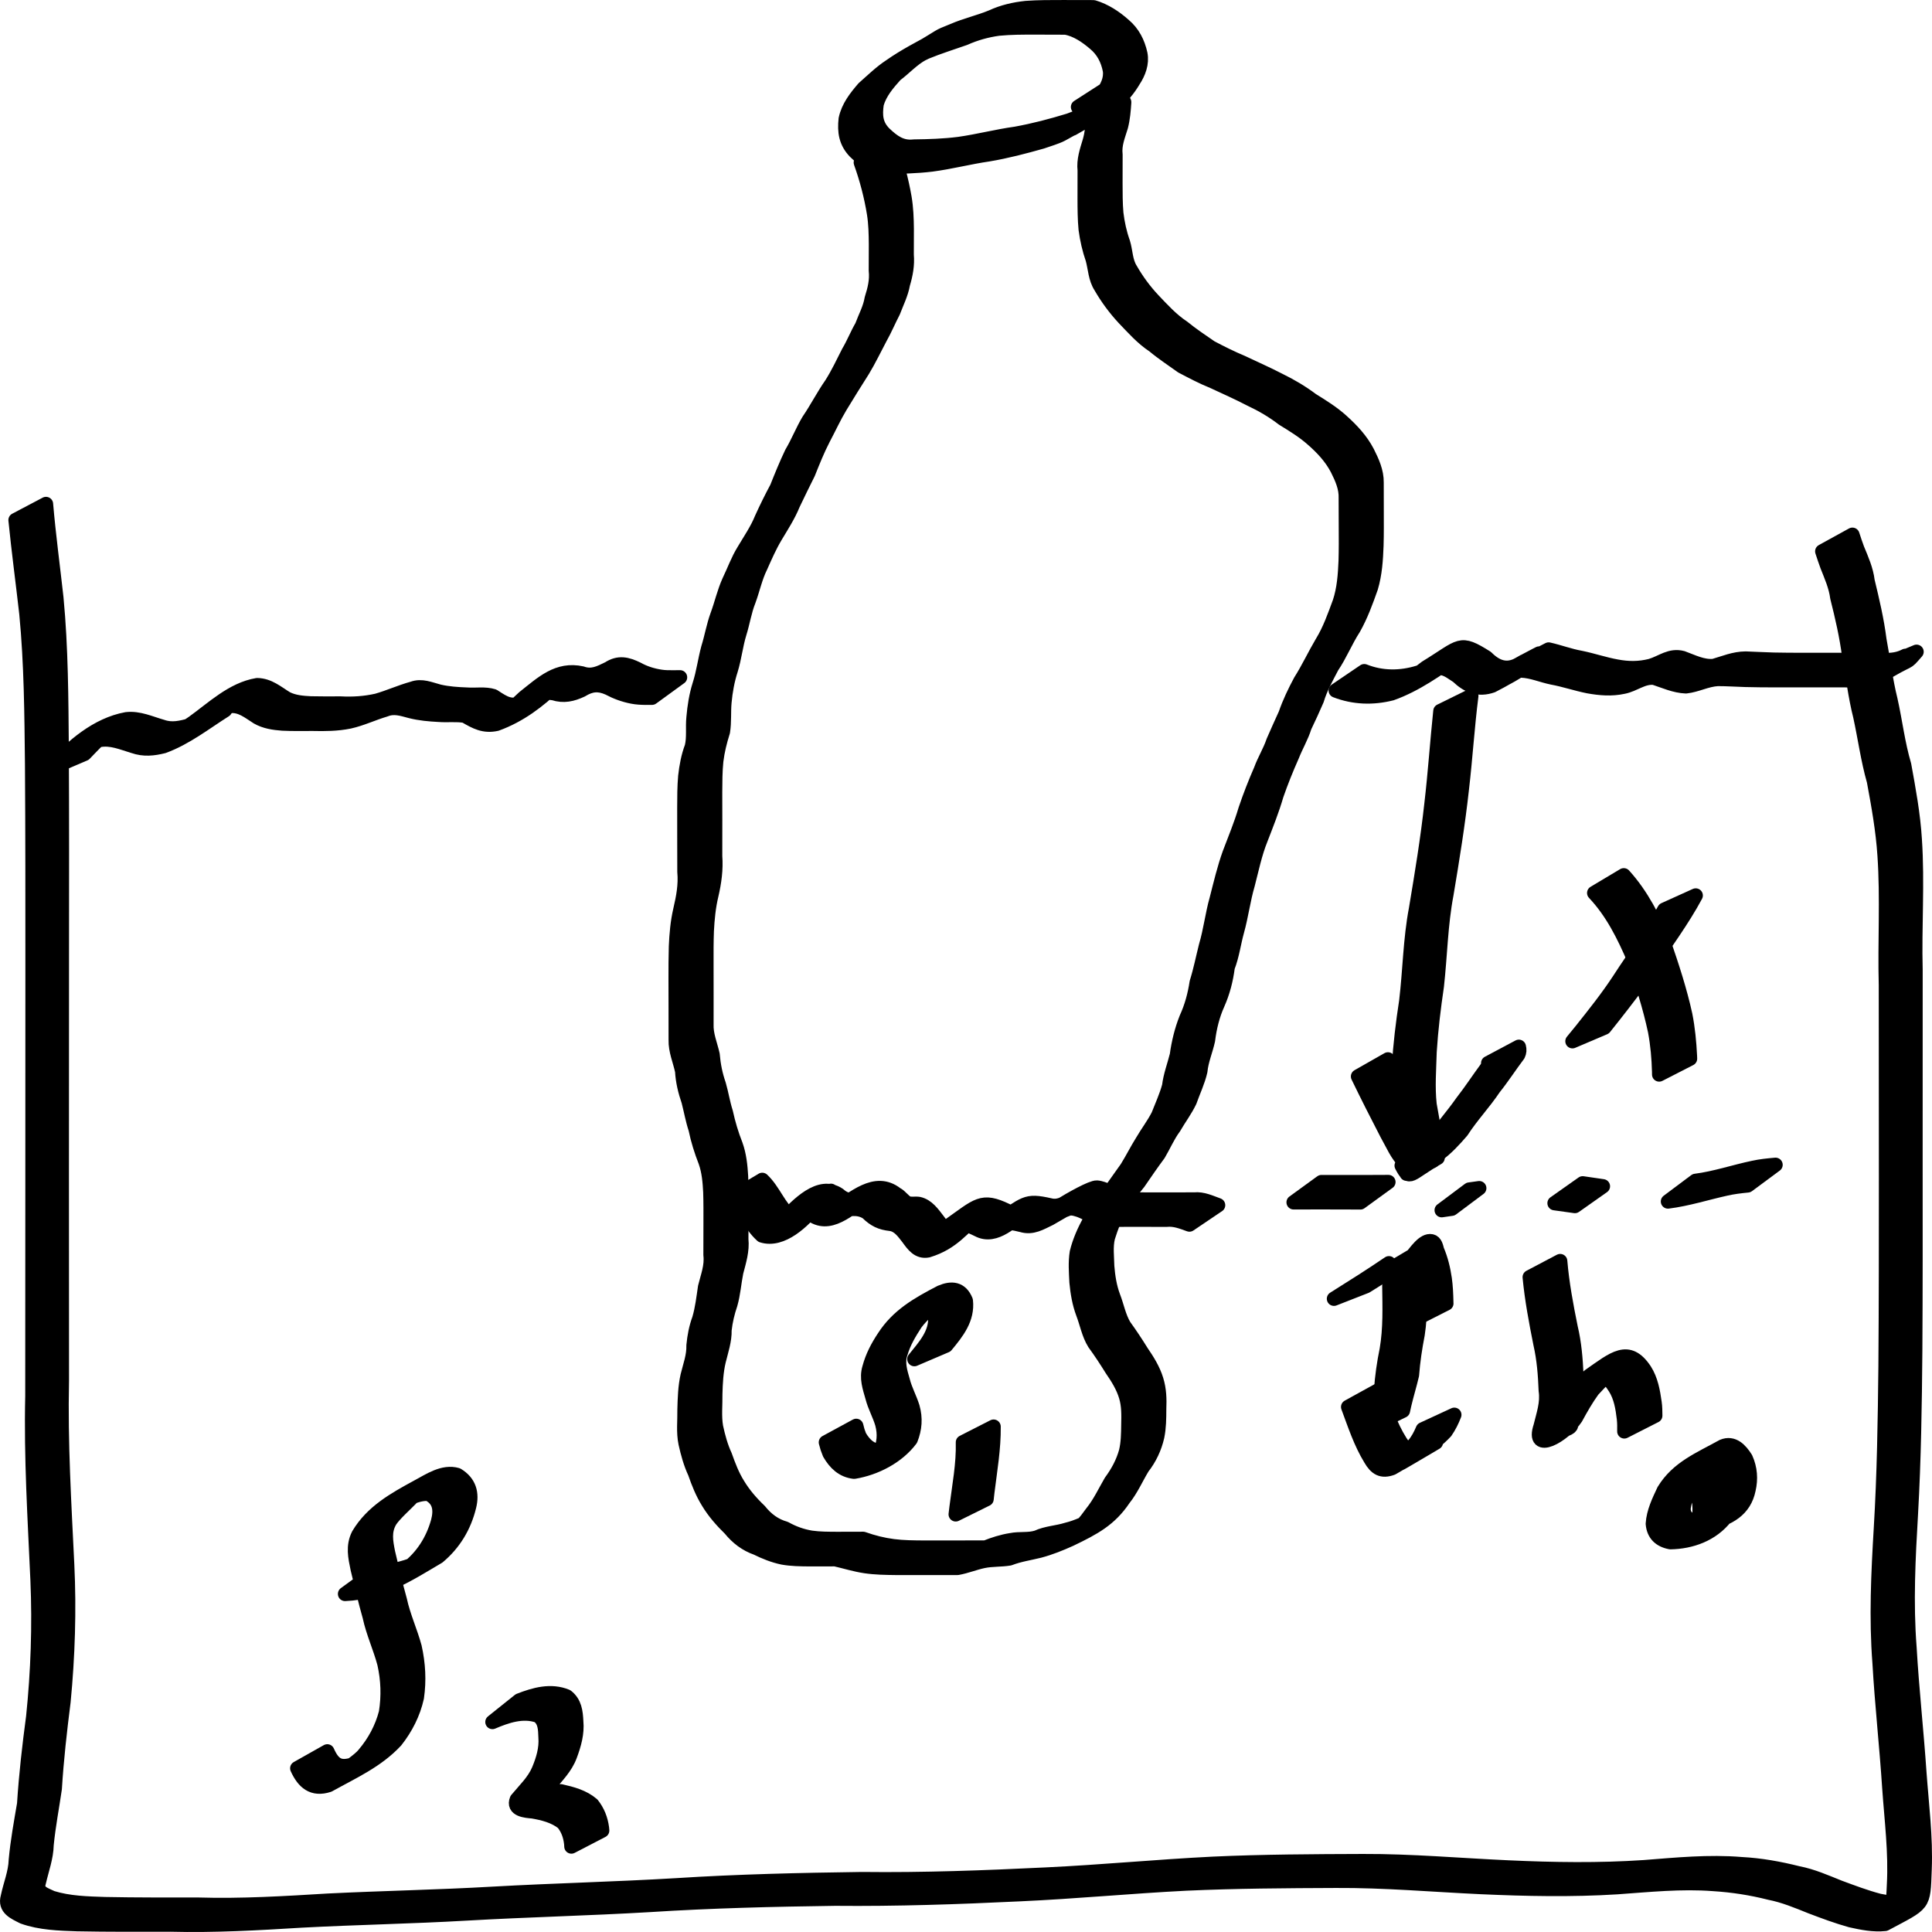 <?xml version="1.0" encoding="UTF-8" standalone="no"?>
<!-- Created with Inkscape (http://www.inkscape.org/) -->
<svg
   xmlns:dc="http://purl.org/dc/elements/1.1/"
   xmlns:cc="http://creativecommons.org/ns#"
   xmlns:rdf="http://www.w3.org/1999/02/22-rdf-syntax-ns#"
   xmlns:svg="http://www.w3.org/2000/svg"
   xmlns="http://www.w3.org/2000/svg"
   xmlns:sodipodi="http://sodipodi.sourceforge.net/DTD/sodipodi-0.dtd"
   xmlns:inkscape="http://www.inkscape.org/namespaces/inkscape"
   width="634.315"
   height="634.311"
   id="svg2"
   sodipodi:version="0.32"
   inkscape:version="0.46+devel"
   sodipodi:docname="c35d1.svg"
   inkscape:output_extension="org.inkscape.output.svg.inkscape"
   version="1.0">
  <defs
     id="defs4">
    <inkscape:perspective
       sodipodi:type="inkscape:persp3d"
       inkscape:vp_x="0 : 526.18109 : 1"
       inkscape:vp_y="0 : 1000 : 0"
       inkscape:vp_z="744.09448 : 526.18109 : 1"
       inkscape:persp3d-origin="372.04724 : 350.78739 : 1"
       id="perspective10" />
  </defs>
  <sodipodi:namedview
     id="base"
     pagecolor="#ffffff"
     bordercolor="#666666"
     borderopacity="1.0"
     inkscape:pageopacity="0.0"
     inkscape:pageshadow="2"
     inkscape:zoom="0.35"
     inkscape:cx="319.04102"
     inkscape:cy="168.59758"
     inkscape:document-units="px"
     inkscape:current-layer="layer1"
     showgrid="false"
     inkscape:window-width="1280"
     inkscape:window-height="712"
     inkscape:window-x="-5"
     inkscape:window-y="-3" />
  <g
     inkscape:label="Layer 1"
     inkscape:groupmode="layer"
     id="layer1"
     transform="translate(-55.959,-66.649)">
    <path
       style="fill:#000000;fill-opacity:1;fill-rule:nonzero;stroke:#000000;stroke-width:4.7;stroke-linecap:round;stroke-linejoin:round;stroke-miterlimit:4;stroke-opacity:1;stroke-dasharray:none;stroke-dashoffset:0"
       id="path2694"
       d="m 71.054,232.118 c 0.887,10.313 2.271,20.563 3.411,30.849 1.572,16.504 1.603,33.102 1.744,49.665 0.122,22.419 0.076,44.839 0.059,67.259 -0.014,24.104 -0.027,48.209 -0.025,72.313 0.006,22.613 0.011,45.227 0.027,67.84 -0.448,20.162 0.774,40.288 1.745,60.415 0.71,14.946 0.224,29.988 -1.212,44.88 -1.206,9.486 -2.281,18.983 -2.869,28.529 -0.892,6.157 -2.074,12.252 -2.683,18.449 -0.086,4.205 -1.597,8.163 -2.521,12.219 -1.024,3.326 1.726,3.98 4.285,5.212 5.633,1.74 11.584,1.874 17.428,2.068 10.163,0.207 20.33,0.161 30.495,0.166 14.323,0.433 28.592,-0.452 42.878,-1.315 18.029,-0.887 36.063,-1.218 54.085,-2.257 20.032,-1.129 40.081,-1.579 60.109,-2.778 20.283,-1.296 40.603,-1.755 60.922,-2.031 20.167,0.241 40.289,-0.513 60.426,-1.497 18.296,-0.858 36.527,-2.631 54.824,-3.537 16.418,-0.754 32.855,-0.821 49.287,-0.877 15.93,-0.061 31.821,1.372 47.73,2.084 14.848,0.683 29.674,0.911 44.504,-0.083 10.657,-0.829 21.262,-1.893 31.936,-1.003 6.359,0.326 12.507,1.443 18.66,2.989 4.703,0.901 9.108,2.865 13.53,4.635 4.325,1.6 8.619,3.228 13.085,4.405 3.56,0.558 7.467,1.756 11.02,0.737 -2.885,1.57 -5.683,3.312 -8.655,4.71 -0.277,0.13 0.815,-0.11 1.604,-2.675 0.786,-2.556 0.771,-5.349 0.911,-7.986 0.589,-10.66 -0.793,-21.275 -1.532,-31.893 -0.888,-13.677 -2.414,-27.293 -3.199,-40.981 -1.148,-14.736 -0.439,-29.451 0.437,-44.172 1.066,-17.721 1.33,-35.475 1.523,-53.223 0.16,-20.692 0.151,-41.385 0.159,-62.078 0.004,-21.035 -0.018,-42.07 -0.041,-63.106 -0.379,-14.191 0.542,-28.442 -0.438,-42.611 -0.542,-8.211 -1.988,-16.277 -3.488,-24.351 -1.991,-6.996 -2.944,-14.214 -4.491,-21.3 -1.654,-6.518 -2.411,-13.196 -3.636,-19.799 -0.841,-6.497 -2.304,-12.863 -3.911,-19.206 -0.476,-3.659 -1.965,-6.981 -3.307,-10.378 -1.123,-3.194 -0.582,-1.615 -1.624,-4.736 0,0 9.901,-5.45 9.901,-5.45 l 0,0 c 1.016,3.089 0.484,1.533 1.599,4.667 1.414,3.427 2.931,6.804 3.377,10.523 1.537,6.386 3.06,12.769 3.88,19.296 1.245,6.588 2.017,13.245 3.638,19.757 1.585,7.091 2.415,14.352 4.489,21.346 1.483,8.126 2.983,16.229 3.488,24.495 0.959,14.229 -0.123,28.542 0.251,42.792 -0.015,21.044 -0.026,42.088 -0.011,63.132 0.012,20.685 0.039,41.371 -0.093,62.056 -0.159,17.748 -0.408,35.501 -1.409,53.226 -0.86,14.68 -1.625,29.349 -0.472,44.046 0.784,13.678 2.304,27.283 3.234,40.946 0.763,10.634 2.164,21.259 1.726,31.938 -0.441,12.238 0.016,10.885 -12.96,17.861 -3.786,0.421 -7.602,-0.359 -11.29,-1.18 -4.473,-1.247 -8.816,-2.869 -13.152,-4.52 -4.382,-1.769 -8.784,-3.597 -13.442,-4.511 -6.082,-1.545 -12.207,-2.488 -18.481,-2.884 -10.601,-0.816 -21.147,0.306 -31.729,1.052 -14.841,0.924 -29.68,0.619 -44.532,-0.047 -15.89,-0.731 -31.764,-2.151 -47.678,-2.055 -16.415,0.066 -32.836,0.155 -49.237,0.904 -18.279,0.924 -36.495,2.686 -54.778,3.501 -20.142,0.974 -40.272,1.655 -60.443,1.463 -20.306,0.278 -40.612,0.764 -60.883,2.065 -20.035,1.183 -40.093,1.636 -60.13,2.792 -18.047,1.045 -36.109,1.356 -54.16,2.316 -14.327,0.881 -28.64,1.698 -43.004,1.324 -10.202,0.019 -20.406,0.068 -30.606,-0.134 -5.977,-0.21 -12.098,-0.367 -17.789,-2.403 -2.82,-1.439 -6.107,-2.739 -5.027,-6.515 0.834,-4.057 2.511,-7.946 2.635,-12.126 0.575,-6.2 1.694,-12.302 2.738,-18.435 0.609,-9.58 1.706,-19.114 2.976,-28.628 1.533,-14.856 2.054,-29.883 1.416,-44.803 -0.903,-20.157 -2.166,-40.307 -1.697,-60.496 0.016,-22.624 0.021,-45.247 0.033,-67.871 0.009,-24.104 0.009,-48.207 0.019,-72.311 -3e-6,-22.402 0.018,-44.804 -0.141,-67.205 -0.182,-16.499 -0.283,-33.033 -1.875,-49.471 -1.159,-10.249 -2.536,-20.466 -3.565,-30.729 0,0 9.996,-5.273 9.996,-5.273 z" />
    <path
       style="fill:#000000;fill-opacity:1;fill-rule:nonzero;stroke:#000000;stroke-width:4.7;stroke-linecap:round;stroke-linejoin:round;stroke-miterlimit:4;stroke-opacity:1;stroke-dasharray:none;stroke-dashoffset:0"
       id="path2696"
       d="m 348.496,114.541 c 1.87,5.541 3.43,11.185 4.425,16.95 0.58,3.39 0.706,6.83 0.741,10.261 0.013,2.85 -0.005,5.7 -0.021,8.55 0.288,3.328 -0.291,6.426 -1.236,9.595 -0.57,3.19 -2.036,6.059 -3.173,9.06 -1.496,2.867 -2.736,5.859 -4.326,8.676 -1.883,3.53 -3.597,7.15 -5.667,10.575 -2.524,3.945 -4.975,7.924 -7.415,11.92 -2.057,3.428 -3.716,7.075 -5.591,10.602 -1.884,3.637 -3.405,7.468 -4.929,11.272 -1.707,3.364 -3.326,6.766 -4.966,10.164 -1.523,3.759 -3.739,7.145 -5.808,10.611 -1.902,3.183 -3.357,6.543 -4.865,9.919 -1.766,3.564 -2.54,7.454 -3.912,11.162 -1.382,3.452 -1.901,7.123 -3.012,10.662 -1.223,3.98 -1.626,8.1 -2.85,12.074 -1.115,3.449 -1.753,7.003 -2.082,10.604 -0.303,3.229 0.014,6.478 -0.505,9.679 -0.999,3.159 -1.789,6.33 -2.191,9.619 -0.344,3.39 -0.348,6.8 -0.368,10.203 -0.003,3.09 0.016,6.179 0.017,9.269 -0.006,3.921 -0.004,7.841 -0.01,11.762 0.333,4.366 -0.254,8.55 -1.234,12.786 -0.932,3.863 -1.303,7.809 -1.509,11.766 -0.132,3.527 -0.13,7.057 -0.117,10.585 0.007,3.207 0.012,6.414 0.011,9.621 0.005,3.478 0.005,6.956 -0.002,10.434 -0.145,3.444 1.276,6.668 2.021,9.981 0.287,3.404 0.926,6.596 2.045,9.818 0.882,3.035 1.331,6.111 2.299,9.12 0.808,3.688 1.852,7.219 3.241,10.726 1.178,3.288 1.54,6.776 1.744,10.239 0.131,3.471 0.119,6.946 0.105,10.418 3e-5,3.424 -0.02,6.849 -0.017,10.273 0.392,3.753 -0.733,7.249 -1.663,10.821 -0.704,3.514 -0.925,7.03 -1.907,10.483 -0.946,2.782 -1.624,5.61 -1.942,8.53 0.08,3.484 -1.075,6.749 -1.89,10.089 -0.858,3.574 -1.031,7.241 -1.135,10.899 0.058,3.608 -0.374,7.263 0.238,10.831 0.714,3.258 1.562,6.429 2.96,9.451 1.154,3.249 2.391,6.519 4.226,9.449 1.92,3.189 4.417,6.07 7.113,8.635 2.227,2.79 4.948,4.853 8.388,5.807 2.679,1.505 5.527,2.526 8.552,3.02 2.819,0.399 5.675,0.386 8.516,0.4 2.856,-10e-4 5.712,-0.019 8.568,-0.022 3.207,1.14 6.476,1.968 9.85,2.403 3.364,0.429 6.757,0.445 10.142,0.467 3.835,0.011 7.67,0.005 11.505,-0.007 2.887,-0.012 5.775,-0.017 8.662,-0.014 2.716,-1.08 5.472,-1.97 8.362,-2.421 2.835,-0.579 5.789,-0.014 8.541,-0.897 3.102,-1.448 6.573,-1.529 9.792,-2.542 3.535,-0.841 6.69,-2.523 10.019,-3.883 -16.652,8.584 -8.166,5.266 -5.347,2.672 1.369,-1.259 2.5,-2.907 3.601,-4.393 2.53,-3.125 4.202,-6.768 6.213,-10.216 2.225,-3.013 3.968,-6.254 4.964,-9.864 0.683,-2.868 0.714,-5.827 0.75,-8.758 0.071,-3.177 0.157,-6.254 -0.762,-9.316 -0.95,-3.207 -2.77,-6.14 -4.669,-8.878 -1.802,-2.914 -3.699,-5.799 -5.723,-8.575 -1.876,-3.032 -2.459,-6.572 -3.731,-9.864 -1.227,-3.285 -1.801,-6.722 -2.131,-10.196 -0.155,-3.252 -0.42,-6.53 0.103,-9.753 0.882,-3.61 2.392,-7.04 4.198,-10.277 1.515,-2.994 3.629,-5.585 5.667,-8.229 2.214,-3.071 4.339,-6.208 6.567,-9.27 1.777,-2.861 3.281,-5.884 5.069,-8.739 1.684,-2.875 3.714,-5.528 5.23,-8.498 1.242,-3.205 2.692,-6.303 3.583,-9.632 0.423,-3.481 1.687,-6.747 2.533,-10.129 0.572,-4.161 1.562,-8.236 3.119,-12.139 1.716,-3.74 2.785,-7.702 3.39,-11.76 1.245,-3.943 2.036,-7.989 3.044,-11.992 1.505,-5.048 2.068,-10.271 3.505,-15.332 1.29,-5.031 2.474,-10.111 4.234,-15.003 1.802,-4.775 3.767,-9.477 5.213,-14.377 1.493,-4.437 3.187,-8.764 5.062,-13.052 1.174,-3.229 3.007,-6.129 4.103,-9.392 1.325,-2.993 2.628,-5.991 4.006,-8.961 1.309,-3.783 3.019,-7.339 4.909,-10.86 2.597,-4.102 4.637,-8.519 7.108,-12.689 2.512,-4.091 4.108,-8.682 5.765,-13.172 1.448,-4.354 1.759,-8.953 1.959,-13.504 0.113,-3.83 0.094,-7.661 0.068,-11.492 -0.018,-3.051 -0.021,-6.101 -0.033,-9.152 0.138,-3.409 -1.265,-6.533 -2.752,-9.508 -2.008,-3.876 -4.956,-7.023 -8.216,-9.869 -2.958,-2.623 -6.297,-4.643 -9.646,-6.707 -3.321,-2.56 -6.924,-4.651 -10.716,-6.425 -3.991,-2.075 -8.095,-3.902 -12.18,-5.801 -3.537,-1.416 -6.913,-3.212 -10.293,-4.98 -3.115,-2.246 -6.32,-4.327 -9.27,-6.794 -3.734,-2.447 -6.719,-5.852 -9.794,-9.051 -2.893,-3.114 -5.486,-6.629 -7.608,-10.319 -1.764,-2.734 -1.785,-6.001 -2.619,-9.025 -1.107,-3.195 -1.853,-6.467 -2.3,-9.814 -0.317,-3.326 -0.329,-6.673 -0.338,-10.011 -0.013,-3.12 0.013,-6.24 0.014,-9.36 -0.379,-3.351 0.707,-6.401 1.651,-9.549 0.724,-2.509 0.982,-5.108 1.142,-7.704 0.392,-0.876 -2.269,1.042 -2.165,0.984 2.823,-1.577 11.261,-6.361 8.424,-4.809 -3.776,2.066 -7.495,4.234 -11.242,6.351 -0.589,0.341 -2.357,1.362 -1.766,1.024 19.436,-11.137 -0.318,0.178 -3.538,1.875 -1.942,1.023 -4.463,1.688 -6.532,2.438 -5.806,1.639 -11.615,3.172 -17.574,4.172 -6.263,0.903 -12.373,2.516 -18.658,3.335 -4.952,0.598 -9.937,0.701 -14.918,0.763 -4.405,0.467 -7.271,-2.174 -10.225,-4.963 -3.022,-3.133 -3.514,-6.6 -3.057,-10.733 0.845,-3.968 3.304,-7.095 5.884,-10.097 2.861,-2.517 5.597,-5.221 8.795,-7.307 4.745,-3.327 9.853,-5.951 14.978,-8.71 2.676,-1.441 -10.555,6.032 -7.93,4.501 11.419,-6.66 7.544,-4.983 13.547,-7.418 4.104,-1.78 8.547,-2.768 12.669,-4.474 3.595,-1.673 7.381,-2.531 11.301,-2.949 4.043,-0.29 8.098,-0.268 12.149,-0.273 3.32,0.004 6.64,0.019 9.96,0.021 3.735,1.101 7.127,3.343 10.015,5.919 2.916,2.463 4.553,5.717 5.363,9.379 0.617,3.126 -0.555,6.204 -2.254,8.79 -3.133,5.306 -8.611,10.946 -15.362,10.28 -2.015,-0.97 -1.069,-0.424 -2.846,-1.619 0,0 9.545,-6.144 9.545,-6.144 l 0,0 c 1.565,0.922 0.742,0.572 2.465,1.059 4.49,-0.874 2.123,-0.562 -7.35,4.899 -0.319,0.184 0.592,-0.439 0.871,-0.679 1.068,-0.922 1.571,-2.063 2.259,-3.28 1.751,-2.232 3.131,-5.044 2.672,-7.946 -0.685,-3.462 -2.204,-6.468 -4.971,-8.761 -2.741,-2.347 -5.984,-4.603 -9.594,-5.225 -3.313,-0.014 -6.625,-0.027 -9.938,-0.033 -4.025,0.001 -8.062,-0.008 -12.071,0.386 -3.859,0.534 -7.553,1.557 -11.118,3.155 -4.225,1.482 -8.492,2.808 -12.64,4.515 -0.653,0.302 -2.569,1.286 -1.959,0.905 2.57,-1.603 10.489,-6.065 7.849,-4.579 -37.674,21.204 9.018,-5.336 -7.045,4.208 -3.365,1.833 -5.879,4.691 -8.923,6.977 -2.542,2.839 -5.061,5.747 -6.16,9.481 -0.541,3.818 -0.368,6.907 2.542,9.804 2.839,2.689 5.552,4.742 9.724,4.249 4.944,-0.061 9.891,-0.221 14.801,-0.849 6.255,-0.887 12.362,-2.487 18.617,-3.356 5.92,-1.068 11.736,-2.598 17.483,-4.363 3.462,-1.318 1.206,-0.443 4.535,-1.772 0.648,-0.259 2.529,-1.155 1.946,-0.772 -17.491,11.476 -1.563,-0.285 5.311,-2.917 -2.733,1.606 -10.98,6.342 -8.2,4.819 3.724,-2.039 7.32,-4.307 11.031,-6.369 0.615,-0.342 1.572,-0.724 2.323,-0.457 0.743,0.264 0.847,0.835 1.148,1.464 -0.172,2.671 -0.392,5.348 -1.055,7.951 -0.922,3.064 -2.194,5.982 -1.803,9.256 -0.009,3.118 -0.003,6.237 -0.017,9.355 0.01,3.296 -0.005,6.598 0.281,9.884 0.394,3.297 1.09,6.524 2.212,9.657 0.9,2.917 0.777,6.125 2.472,8.802 2.07,3.616 4.602,7.061 7.457,10.089 3.037,3.186 6.034,6.497 9.732,8.934 2.921,2.38 6.041,4.466 9.144,6.598 3.356,1.777 6.762,3.475 10.264,4.938 4.066,1.935 8.185,3.735 12.178,5.81 3.798,1.845 7.41,3.987 10.79,6.524 3.389,2.103 6.762,4.19 9.736,6.879 3.325,2.988 6.373,6.228 8.456,10.229 1.562,3.104 3.079,6.407 3.022,9.96 -0.003,3.052 0.008,6.104 0.018,9.156 0.004,3.85 0.043,7.701 -0.072,11.55 -0.167,4.646 -0.471,9.338 -1.811,13.817 -1.605,4.56 -3.293,9.183 -5.674,13.39 -2.624,4.054 -4.415,8.599 -7.131,12.613 -1.825,3.528 -3.783,6.951 -4.92,10.788 -1.296,2.972 -2.622,5.92 -4.039,8.838 -1.037,3.345 -2.812,6.276 -4.08,9.509 -1.889,4.26 -3.618,8.522 -5.143,12.928 -1.431,4.934 -3.33,9.676 -5.181,14.461 -1.936,4.795 -2.97,9.922 -4.269,14.917 -1.487,5.051 -2.095,10.234 -3.513,15.307 -1.093,3.934 -1.58,8.022 -3.076,11.855 -0.532,4.145 -1.571,8.207 -3.275,12.036 -1.706,3.784 -2.689,7.851 -3.194,11.963 -0.76,3.416 -2.169,6.632 -2.515,10.134 -0.787,3.434 -2.314,6.544 -3.472,9.849 -1.455,3.06 -3.487,5.712 -5.172,8.647 -2.008,2.698 -3.343,5.883 -5.059,8.779 -2.267,3.042 -4.41,6.183 -6.547,9.299 -2.074,2.599 -4.204,5.148 -5.732,8.108 -1.983,3.018 -3.286,6.48 -4.358,9.917 -0.744,3.087 -0.293,6.305 -0.236,9.458 0.273,3.378 0.781,6.726 1.968,9.92 1.249,3.203 1.826,6.631 3.589,9.609 2.015,2.793 3.929,5.675 5.737,8.598 1.948,2.842 3.838,5.87 4.843,9.179 0.985,3.172 1.067,6.308 0.93,9.619 -0.011,3.009 -0.028,6.047 -0.64,9.005 -0.852,3.716 -2.472,7.15 -4.83,10.163 -2.08,3.436 -3.659,7.146 -6.187,10.301 -4.502,6.708 -9.718,9.517 -17.536,13.264 -3.292,1.485 -6.599,2.824 -10.101,3.757 -3.287,0.815 -6.658,1.29 -9.836,2.523 -2.839,0.48 -5.747,0.261 -8.581,0.846 -2.882,0.6 -5.594,1.747 -8.486,2.259 -2.881,0.005 -5.762,0.004 -8.644,0.003 -3.838,8.5e-4 -7.676,0.021 -11.514,-10e-4 -3.415,-0.042 -6.837,-0.082 -10.222,-0.591 -3.328,-0.507 -6.508,-1.502 -9.774,-2.258 -2.858,0.011 -5.716,0.025 -8.574,0.013 -2.883,-0.026 -5.784,-0.057 -8.631,-0.564 -3.031,-0.63 -5.854,-1.765 -8.628,-3.134 -3.491,-1.218 -6.317,-3.386 -8.656,-6.26 -2.726,-2.67 -5.309,-5.586 -7.268,-8.867 -1.845,-2.977 -3.159,-6.262 -4.301,-9.566 -1.452,-3.108 -2.331,-6.346 -3.083,-9.702 -0.755,-3.626 -0.284,-7.364 -0.348,-11.051 0.105,-3.723 0.199,-7.459 1.025,-11.109 0.798,-3.303 2.047,-6.505 1.934,-9.939 0.289,-2.985 0.835,-5.901 1.882,-8.725 1.003,-3.446 1.39,-6.892 1.916,-10.445 0.855,-3.513 2.231,-6.878 1.784,-10.571 0.009,-3.426 0.001,-6.852 0.023,-10.277 2.6e-4,-3.452 0.033,-6.906 -0.084,-10.357 -0.17,-3.35 -0.454,-6.732 -1.571,-9.921 -1.379,-3.537 -2.501,-7.064 -3.268,-10.788 -0.992,-3.005 -1.511,-6.035 -2.3,-9.096 -1.126,-3.268 -1.908,-6.468 -2.106,-9.936 -0.73,-3.397 -2.219,-6.693 -2.12,-10.205 -0.007,-3.476 -0.008,-6.952 -0.008,-10.428 -0.007,-3.205 -0.012,-6.41 -0.021,-9.616 0.005,-3.548 -0.003,-7.097 0.109,-10.644 0.176,-4.018 0.52,-8.026 1.429,-11.955 0.974,-4.174 1.756,-8.234 1.353,-12.557 -0.007,-3.915 -0.006,-7.829 -0.022,-11.744 -0.01,-3.094 -0.013,-6.187 -0.008,-9.281 0.007,-3.44 0.008,-6.885 0.305,-10.315 0.375,-3.315 0.967,-6.566 2.156,-9.701 0.746,-3.128 0.222,-6.373 0.548,-9.565 0.318,-3.674 0.884,-7.307 1.999,-10.834 1.269,-3.974 1.76,-8.044 2.85,-12.074 1.114,-3.561 1.708,-7.208 2.985,-10.714 1.391,-3.735 2.219,-7.599 3.871,-11.243 1.624,-3.344 2.851,-6.856 4.817,-10.023 2.052,-3.458 4.343,-6.763 5.856,-10.509 1.554,-3.422 3.216,-6.791 4.995,-10.104 1.525,-3.844 3.09,-7.685 4.869,-11.411 2.051,-3.439 3.504,-7.218 5.558,-10.662 2.63,-3.849 4.774,-8.081 7.449,-11.913 2.144,-3.36 3.833,-6.979 5.637,-10.526 1.651,-2.754 2.78,-5.726 4.401,-8.498 1.1,-3.009 2.688,-5.809 3.208,-9.004 0.979,-3.087 1.726,-6.015 1.376,-9.291 0.004,-2.846 0.03,-5.692 0.03,-8.539 -0.027,-3.383 -0.093,-6.775 -0.62,-10.125 -0.924,-5.719 -2.397,-11.334 -4.351,-16.789 0,0 9.912,-5.459 9.912,-5.459 z" />
    <path
       style="fill:#000000;fill-opacity:1;fill-rule:nonzero;stroke:#000000;stroke-width:4.7;stroke-linecap:round;stroke-linejoin:round;stroke-miterlimit:4;stroke-opacity:1;stroke-dasharray:none;stroke-dashoffset:0"
       id="path2698"
       d="m 73.308,318.59 c 6.441,-6.995 14.537,-14.041 24.173,-15.8 4.06,-0.479 7.871,1.359 11.708,2.445 3.329,1.166 6.198,0.346 9.456,-0.484 3.368,-1.831 10.326,-5.477 -4.768,2.839 -0.587,0.324 1.143,-0.701 1.699,-1.077 0.607,-0.41 1.192,-0.853 1.788,-1.28 0.643,-0.432 1.286,-0.863 1.929,-1.295 6.524,-4.674 12.981,-10.986 21.108,-12.339 3.845,0.057 6.539,2.513 9.637,4.397 2.477,1.238 5.195,1.454 7.912,1.592 3.258,0.079 6.518,0.055 9.777,0.04 4.085,0.212 7.976,-0.034 11.951,-0.926 3.984,-1.127 7.741,-2.867 11.75,-3.969 3.003,-1.115 5.779,0.222 8.71,0.974 2.995,0.69 6.059,0.886 9.12,0.998 2.908,0.225 5.902,-0.369 8.706,0.503 3.836,2.514 5.546,3.659 10.03,2.185 6.259,-3.555 -5.944,3.377 -6.294,3.56 -0.627,0.328 1.16,-0.814 1.721,-1.245 1.615,-1.24 3.088,-2.644 4.566,-4.041 6.076,-4.806 11.081,-9.673 19.021,-7.93 3.309,1.177 5.819,-0.141 8.765,-1.586 3.336,-2.171 6.089,-1.468 9.411,0.137 2.398,1.338 5.011,2.154 7.714,2.556 1.426,0.226 2.866,0.212 4.305,0.2 0.676,-0.013 1.353,-0.011 2.029,-0.015 0,0 -9.209,6.7 -9.209,6.7 l 0,0 c -0.68,0.005 -1.36,0.016 -2.04,0.011 -1.473,-0.017 -2.943,-0.086 -4.393,-0.37 -2.754,-0.527 -5.388,-1.495 -7.862,-2.822 -3.228,-1.445 -5.745,-1.224 -8.816,0.667 -3.08,1.44 -5.888,2.097 -9.216,1.021 -2.572,-0.422 -4.712,0.179 -4.492,0.028 14.947,-10.369 8.671,-4.964 5.256,-2.905 -5.666,5.461 -11.871,10.183 -19.451,12.941 -4.127,0.93 -6.865,-0.586 -10.389,-2.641 -2.821,-0.499 -5.722,-0.087 -8.575,-0.318 -3.111,-0.159 -6.22,-0.431 -9.25,-1.197 -2.874,-0.747 -5.435,-1.681 -8.347,-0.495 -3.976,1.168 -7.726,2.992 -11.775,3.895 -4.015,0.824 -8.017,0.842 -12.109,0.75 -3.281,0.008 -6.565,0.07 -9.843,-0.086 -2.857,-0.217 -5.684,-0.615 -8.219,-2.056 -2.889,-1.812 -5.455,-4.077 -9.114,-3.704 -4.636,1.247 -3.688,1.188 5.885,-4.269 3.658,-2.085 -10.581,7.148 -7.443,5.652 -6.576,4.149 -12.8,9.1 -20.186,11.809 -3.356,0.839 -6.464,1.164 -9.814,0.003 -3.71,-1.098 -7.401,-2.788 -11.345,-2.009 -4.973,1.306 -3.024,1.03 5.064,-3.959 0.895,-0.552 -1.814,1.071 -2.666,1.688 -2.091,1.515 -3.137,2.639 -4.946,4.478 -0.748,0.761 -1.481,1.537 -2.221,2.305 0,0 -10.404,4.445 -10.404,4.445 z" />
    <path
       style="fill:#000000;fill-opacity:1;fill-rule:nonzero;stroke:#000000;stroke-width:4.7;stroke-linecap:round;stroke-linejoin:round;stroke-miterlimit:4;stroke-opacity:1;stroke-dasharray:none;stroke-dashoffset:0"
       id="path2700"
       d="m 503.875,287.012 c 5.838,2.306 11.977,2.263 17.898,0.42 0.789,-0.312 1.601,-0.572 2.368,-0.937 0.764,-0.364 1.47,-0.839 2.213,-1.243 9.376,-5.101 -13.461,8.958 -2.209,0.572 11.682,-7.136 10.84,-8.95 19.853,-3.287 3.207,3.212 6.651,4.489 10.768,2.162 6.522,-3.755 -8.885,5.008 -6.645,3.79 37.101,-20.175 -18.957,9.687 16.289,-8.593 3.544,0.794 6.92,2.096 10.51,2.729 3.968,0.805 7.799,2.141 11.808,2.855 3.845,0.731 7.423,0.737 11.181,-0.214 3.777,-1.134 6.376,-3.657 10.462,-2.58 3.351,1.215 6.624,2.963 10.264,2.615 3.575,-1.034 6.622,-2.391 10.439,-2.435 3.057,0.107 6.109,0.285 9.167,0.365 3.192,0.074 6.385,0.077 9.578,0.086 3.677,0.015 7.354,0.003 11.032,0.003 3.694,0.002 7.388,-0.001 11.081,4e-5 4.028,-0.034 7.961,0.608 11.603,-1.345 -8.646,4.632 -10.275,6.498 -6.784,3.032 0,0 10.453,-4.37 10.453,-4.37 l 0,0 c -4.168,4.773 -0.72,1.115 -12.54,8.378 -3.834,1.449 -7.862,0.894 -11.9,0.965 -3.695,0.002 -7.39,-0.001 -11.085,0.003 -3.68,0.002 -7.361,-0.005 -11.041,6.5e-4 -3.196,-0.007 -6.393,-0.028 -9.589,-0.113 -3.046,-0.086 -6.087,-0.304 -9.134,-0.302 -3.704,0.212 -6.786,2.017 -10.435,2.419 -3.68,-0.147 -6.949,-1.675 -10.405,-2.81 -3.773,-0.4 -6.552,2.274 -10.174,2.957 -3.831,0.835 -7.604,0.518 -11.455,-0.171 -3.985,-0.791 -7.822,-2.124 -11.812,-2.853 -3.426,-0.689 -6.723,-2.178 -10.213,-2.306 2.696,-1.673 10.962,-6.363 8.088,-5.019 -3.937,1.841 -7.521,4.359 -11.294,6.518 -0.567,0.324 -2.284,1.268 -1.724,0.931 18.286,-10.998 1.913,-0.725 -4.604,2.509 -4.527,1.573 -8.018,0.159 -11.404,-3.076 -1.476,-0.925 -3.025,-2.202 -4.767,-2.595 -3.812,-0.86 -10.621,5.018 4.963,-4.41 -6.913,4.766 -13.866,9.811 -21.845,12.648 -6.147,1.552 -12.348,1.363 -18.323,-0.944 0,0 9.364,-6.353 9.364,-6.353 z" />
    <path
       style="fill:#000000;fill-opacity:1;fill-rule:nonzero;stroke:#000000;stroke-width:4.7;stroke-linecap:round;stroke-linejoin:round;stroke-miterlimit:4;stroke-opacity:1;stroke-dasharray:none;stroke-dashoffset:0"
       id="path2702"
       d="m 178.393,583.326 c 4.853,-0.612 9.873,-1.557 14.409,-3.477 1.112,-0.471 4.268,-2.256 3.222,-1.653 -2.19,1.262 -4.438,2.422 -6.657,3.633 5.239,-3.992 8.67,-9.361 10.412,-15.639 1.032,-3.923 0.541,-7.203 -3.211,-9.096 -4.327,-0.217 -8.608,2.719 -12.286,4.789 14.816,-9.339 2.578,-0.285 -0.245,4.055 -2.045,3.436 -1.409,6.777 -0.674,10.461 1.205,5.205 2.437,10.441 3.874,15.593 1.136,5.298 3.431,10.205 4.851,15.415 1.229,5.503 1.536,10.983 0.73,16.547 -1.168,5.255 -3.609,10.023 -6.919,14.228 -6.167,6.634 -14.148,10.156 -22.021,14.534 -5.271,1.719 -8.247,-0.928 -10.321,-5.499 0,0 9.861,-5.559 9.861,-5.559 l 0,0 c 2.048,4.642 4.282,5.86 9.282,4.015 -16.273,9.778 -0.036,0.64 2.811,-3.066 3.389,-3.996 5.861,-8.582 7.177,-13.683 0.862,-5.422 0.684,-10.741 -0.526,-16.127 -1.385,-5.217 -3.697,-10.116 -4.827,-15.412 -1.482,-5.163 -2.672,-10.44 -3.949,-15.65 -0.804,-3.898 -1.627,-7.461 0.28,-11.223 4.475,-7.501 11.757,-11.555 19.394,-15.709 3.908,-2.097 8.416,-5.223 13,-3.896 3.924,2.374 5.027,5.965 3.901,10.416 -1.602,6.5 -4.935,12.077 -10.118,16.424 -9.912,5.865 -18.831,11.74 -30.596,12.221 0,0 9.145,-6.644 9.145,-6.644 z" />
    <path
       style="fill:#000000;fill-opacity:1;fill-rule:nonzero;stroke:#000000;stroke-width:4.7;stroke-linecap:round;stroke-linejoin:round;stroke-miterlimit:4;stroke-opacity:1;stroke-dasharray:none;stroke-dashoffset:0"
       id="path2706"
       d="m 226.466,624.948 c 5.017,-1.968 10.367,-3.469 15.525,-1.341 2.678,2.07 3.001,5.098 3.158,8.25 0.365,3.872 -0.691,7.551 -2.028,11.14 -1.426,3.928 -4.444,6.865 -7.047,10.03 -1.573,2.191 2.792,1.67 3.97,1.729 3.738,0.847 7.396,1.801 10.353,4.33 1.792,2.25 2.803,4.853 3.186,7.673 0.027,0.299 0.054,0.597 0.081,0.896 0,0 -10.103,5.243 -10.103,5.243 l 0,0 c -0.017,-0.285 -0.033,-0.57 -0.05,-0.855 -0.265,-2.547 -1.068,-4.93 -2.725,-6.938 -2.868,-2.249 -6.41,-3.13 -9.955,-3.747 -2.273,-0.182 -6.576,-0.521 -5.197,-3.889 2.575,-3.114 5.629,-5.948 7.216,-9.716 1.42,-3.405 2.506,-6.976 2.216,-10.702 -0.102,-2.645 -0.082,-5.466 -2.49,-7.112 -5.024,-1.717 -10.248,0.084 -14.944,2.075 0,0 8.831,-7.064 8.831,-7.064 z" />
    <path
       style="fill:#000000;fill-opacity:1;fill-rule:nonzero;stroke:#000000;stroke-width:4.7;stroke-linecap:round;stroke-linejoin:round;stroke-miterlimit:4;stroke-opacity:1;stroke-dasharray:none;stroke-dashoffset:0"
       id="path2708"
       d="m 306.223,454.026 c 3.783,3.56 5.481,9.033 9.545,12.249 3.853,-0.104 10.377,-4.153 -6.407,4.312 -0.447,0.225 0.798,-0.605 1.184,-0.923 1.699,-1.4 1.321,-1.11 2.867,-2.791 4.47,-4.571 11.597,-12.289 17.965,-7.956 1.399,1.264 3.281,2.17 5.147,1.36 0.552,-0.24 2.092,-1.187 1.569,-0.891 -2.709,1.533 -5.416,3.068 -8.125,4.602 6.342,-3.795 13.331,-10.725 20.293,-5.266 1.378,0.661 2.298,2.293 3.674,2.936 0.944,0.441 2.645,0.074 3.697,0.275 2.826,0.635 4.548,3.163 6.224,5.335 1.518,1.973 3.1,4.79 5.684,2.863 -16.771,11.841 -5.909,2.179 -2.226,-0.964 9.709,-6.837 10.877,-9.032 19.192,-5.04 0.869,0.542 1.952,0.967 2.966,0.423 0.318,-0.171 1.116,-0.903 0.798,-0.731 -5.277,2.845 -11.855,6.972 -7.472,4.234 10.038,-6.118 9.487,-7.598 17.998,-5.652 3.28,0.822 5.833,-1.496 8.687,-2.703 -20.378,12.1 3.12,-3.342 6.626,-3.15 1.123,0.062 2.659,0.702 3.702,1.08 1.697,0.752 3.388,1.604 4.809,2.816 0,0 -9.674,6.052 -9.674,6.052 l 0,0 c -1.349,-1.082 -2.908,-1.873 -4.513,-2.5 -1.196,-0.35 -2.068,-0.737 -3.351,-0.582 -0.535,0.065 -1.993,0.785 -1.54,0.494 2.638,-1.69 5.423,-3.137 8.129,-4.715 0.571,-0.333 -1.15,0.653 -1.725,0.98 -3.78,2.189 -7.561,4.377 -11.341,6.566 -2.979,1.421 -5.709,3.169 -9.142,2.134 -1.29,-0.281 -2.701,-0.718 -4.036,-0.674 -3.583,0.119 -11.179,6.455 5.959,-4.26 -4.897,3.141 -10.472,9.567 -16.345,6.448 -1.312,-0.605 -2.798,-1.47 -4.288,-1.512 -0.516,-0.015 -1.953,0.496 -1.535,0.193 2.795,-2.028 12.268,-7.324 6.599,-4.138 -5.884,4.746 -8.853,9.701 -17.194,12.246 -3.155,0.615 -4.82,-1.762 -6.513,-4.101 -1.558,-1.98 -3.08,-4.227 -5.766,-4.605 -3.249,-0.347 -5.274,-1.336 -7.664,-3.678 -6.086,-4.142 -14.931,4.147 -0.143,-4.883 -5.962,3.435 -12.269,10.331 -18.698,5.159 -0.415,-0.227 -0.801,-0.516 -1.244,-0.681 -0.342,-0.128 -1.372,0.03 -1.079,-0.188 16.046,-11.895 7.512,-4.805 4.316,-1.737 -4.022,5.01 -11.107,11.915 -17.69,9.817 -3.911,-3.529 -5.825,-8.768 -9.634,-12.449 0,0 9.712,-5.804 9.712,-5.804 z" />
    <path
       style="fill:#000000;fill-opacity:1;fill-rule:nonzero;stroke:#000000;stroke-width:4.7;stroke-linecap:round;stroke-linejoin:round;stroke-miterlimit:4;stroke-opacity:1;stroke-dasharray:none;stroke-dashoffset:0"
       id="path2710"
       d="m 356.165,512.876 c 3.313,-4.143 7.253,-8.327 6.845,-13.938 -1.536,-3.773 -4.265,-2.339 -7.071,-0.939 15.378,-9.498 4.328,-2.004 0.597,3.169 -2.002,3.083 -3.839,6.136 -4.883,9.673 -1.101,3.209 -0.16,6.075 0.73,9.177 0.749,2.986 2.278,5.677 3.187,8.629 1.04,3.647 0.764,7.08 -0.617,10.572 -4.302,5.729 -11.511,9.447 -18.56,10.629 -3.797,-0.435 -6.233,-2.824 -8.076,-5.998 -0.918,-2.459 -0.524,-1.241 -1.197,-3.649 0,0 9.96,-5.411 9.96,-5.411 l 0,0 c 0.592,2.265 0.244,1.134 1.052,3.39 1.625,2.796 3.867,4.995 7.317,4.819 1.183,-0.262 1.672,-0.326 2.833,-0.779 0.486,-0.19 1.864,-0.928 1.421,-0.653 -15.449,9.587 -7.716,5.151 -5.05,2.366 1.607,-3.181 1.872,-6.383 0.955,-9.838 -0.874,-2.974 -2.43,-5.658 -3.193,-8.645 -0.923,-3.263 -2.055,-6.342 -1.003,-9.741 0.99,-3.68 2.651,-6.838 4.751,-10.015 4.556,-7.09 11.068,-10.807 18.645,-14.746 3.617,-1.546 6.633,-1.25 8.253,2.751 0.648,5.941 -2.851,10.334 -6.491,14.73 0,0 -10.404,4.445 -10.404,4.445 z" />
    <path
       style="fill:#000000;fill-opacity:1;fill-rule:nonzero;stroke:#000000;stroke-width:4.7;stroke-linecap:round;stroke-linejoin:round;stroke-miterlimit:4;stroke-opacity:1;stroke-dasharray:none;stroke-dashoffset:0"
       id="path2712"
       d="m 382.178,535.046 c 0.077,7.206 -1.173,14.339 -2.05,21.471 -0.086,0.77 -0.173,1.54 -0.259,2.311 0,0 -10.132,5.016 -10.132,5.016 l 0,0 c 0.093,-0.777 0.186,-1.554 0.279,-2.33 0.888,-7.085 2.279,-14.171 2.091,-21.335 0,0 10.071,-5.132 10.071,-5.132 z" />
    <path
       style="fill:#000000;fill-opacity:1;fill-rule:nonzero;stroke:#000000;stroke-width:4.7;stroke-linecap:round;stroke-linejoin:round;stroke-miterlimit:4;stroke-opacity:1;stroke-dasharray:none;stroke-dashoffset:0"
       id="path2714"
       d="m 429.822,460.469 c 6.082,0.034 12.164,0.016 18.246,-0.003 2.78,-0.281 5.273,0.96 7.82,1.867 0,0 -9.416,6.359 -9.416,6.359 l 0,0 c -2.465,-0.888 -4.866,-1.868 -7.557,-1.575 -6.079,-0.019 -12.158,-0.037 -18.237,-0.003 0,0 9.145,-6.644 9.145,-6.644 z" />
    <path
       style="fill:#000000;fill-opacity:1;fill-rule:nonzero;stroke:#000000;stroke-width:4.7;stroke-linecap:round;stroke-linejoin:round;stroke-miterlimit:4;stroke-opacity:1;stroke-dasharray:none;stroke-dashoffset:0"
       id="path2716"
       d="m 489.822,454.755 c 5.965,0.027 11.93,0.015 17.895,-0.002 1.362,-0.004 2.723,-0.012 4.085,-0.021 0,0 -9.206,6.689 -9.206,6.689 l 0,0 c -1.343,-0.009 -2.686,-0.016 -4.028,-0.021 -5.963,-0.018 -11.926,-0.029 -17.89,-0.002 0,0 9.145,-6.644 9.145,-6.644 z" />
    <path
       style="fill:#000000;fill-opacity:1;fill-rule:nonzero;stroke:#000000;stroke-width:4.7;stroke-linecap:round;stroke-linejoin:round;stroke-miterlimit:4;stroke-opacity:1;stroke-dasharray:none;stroke-dashoffset:0"
       id="path2718"
       d="m 538.345,457.206 c 1.094,-0.152 2.189,-0.305 3.283,-0.457 0,0 -9.01,6.743 -9.01,6.743 l 0,0 c -1.107,0.162 -2.214,0.324 -3.322,0.486 0,0 9.048,-6.772 9.048,-6.772 z" />
    <path
       style="fill:#000000;fill-opacity:1;fill-rule:nonzero;stroke:#000000;stroke-width:4.7;stroke-linecap:round;stroke-linejoin:round;stroke-miterlimit:4;stroke-opacity:1;stroke-dasharray:none;stroke-dashoffset:0"
       id="path2720"
       d="m 575.582,455.162 c 4.402,0.651 2.188,0.329 6.644,0.967 0,0 -9.195,6.483 -9.195,6.483 l 0,0 c -4.47,-0.637 -2.242,-0.325 -6.686,-0.937 0,0 9.237,-6.513 9.237,-6.513 z" />
    <path
       style="fill:#000000;fill-opacity:1;fill-rule:nonzero;stroke:#000000;stroke-width:4.7;stroke-linecap:round;stroke-linejoin:round;stroke-miterlimit:4;stroke-opacity:1;stroke-dasharray:none;stroke-dashoffset:0"
       id="path2722"
       d="m 612.631,454.349 c 6.469,-0.818 12.665,-2.964 19.036,-4.293 2.382,-0.527 4.812,-0.762 7.238,-0.974 0,0 -9.127,6.76 -9.127,6.76 l 0,0 c -2.384,0.228 -4.764,0.516 -7.104,1.043 -6.366,1.402 -12.607,3.423 -19.091,4.236 0,0 9.048,-6.772 9.048,-6.772 z" />
    <path
       style="fill:#000000;fill-opacity:1;fill-rule:nonzero;stroke:#000000;stroke-width:4.7;stroke-linecap:round;stroke-linejoin:round;stroke-miterlimit:4;stroke-opacity:1;stroke-dasharray:none;stroke-dashoffset:0"
       id="path2724"
       d="m 493.932,493.054 c 6.064,-3.804 12.133,-7.622 18.049,-11.657 3.973,8.112 8.855,-8.243 13.968,-7.211 1.259,0.254 1.542,1.903 1.813,2.89 1.29,3.034 2.057,6.188 2.529,9.443 0.349,2.462 0.449,4.946 0.51,7.429 0.004,0.193 0.007,0.386 0.011,0.579 0.005,0.022 0.011,0.044 0.016,0.066 0,0 -10.187,5.173 -10.187,5.173 l 0,0 c 0.006,-0.019 0.012,-0.038 0.018,-0.058 10e-4,-0.192 0.002,-0.384 0.003,-0.576 -0.012,-2.448 -0.094,-4.897 -0.399,-7.328 -0.434,-3.223 -1.153,-6.348 -2.508,-9.321 -6.5e-4,-0.003 -0.204,-1.257 -0.409,-1.408 -0.578,-0.427 -2.245,0.887 -2.686,0.847 2.606,-1.55 5.212,-3.099 7.819,-4.649 -5.896,4.055 -11.959,7.879 -18.026,11.663 0,0 -10.523,4.117 -10.523,4.117 z" />
    <path
       style="fill:#000000;fill-opacity:1;fill-rule:nonzero;stroke:#000000;stroke-width:4.7;stroke-linecap:round;stroke-linejoin:round;stroke-miterlimit:4;stroke-opacity:1;stroke-dasharray:none;stroke-dashoffset:0"
       id="path2726"
       d="m 522.178,483.617 c -0.074,7.079 0.301,14.128 -0.785,21.141 -0.856,4.408 -1.522,8.835 -1.858,13.312 -0.749,3.21 -1.72,6.362 -2.484,9.572 -0.171,0.724 -0.33,1.45 -0.485,2.178 0,0 -10.277,4.981 -10.277,4.981 l 0,0 c 0.154,-0.75 0.331,-1.495 0.513,-2.24 0.776,-3.166 1.581,-6.324 2.604,-9.421 0.302,-4.52 0.948,-8.989 1.859,-13.427 1.191,-6.948 0.926,-13.933 0.842,-20.966 0,0 10.071,-5.132 10.071,-5.132 z" />
    <path
       style="fill:#000000;fill-opacity:1;fill-rule:nonzero;stroke:#000000;stroke-width:4.7;stroke-linecap:round;stroke-linejoin:round;stroke-miterlimit:4;stroke-opacity:1;stroke-dasharray:none;stroke-dashoffset:0"
       id="path2728"
       d="m 508.496,523.112 c 2.032,5.756 3.931,11.653 7.204,16.842 2.057,3.17 2.954,3.574 6.225,1.592 -2.789,1.582 -11.126,6.376 -8.366,4.745 20.327,-12.014 10.284,-5.562 2.915,-1.818 -0.46,0.233 0.801,-0.65 1.184,-0.995 0.944,-0.85 1.56,-1.513 2.44,-2.417 1.31,-1.516 2.231,-3.297 3.003,-5.131 0,0 10.34,-4.781 10.34,-4.781 l 0,0 c -0.747,1.952 -1.683,3.828 -2.875,5.55 -4.713,4.993 -7.428,5.487 -14.632,10.284 -0.919,0.612 28.221,-16.567 -2.879,1.638 -3.433,1.285 -5.351,0.122 -7.13,-2.981 -3.247,-5.306 -5.179,-11.261 -7.34,-17.068 0,0 9.912,-5.459 9.912,-5.459 z" />
    <path
       style="fill:#000000;fill-opacity:1;fill-rule:nonzero;stroke:#000000;stroke-width:4.7;stroke-linecap:round;stroke-linejoin:round;stroke-miterlimit:4;stroke-opacity:1;stroke-dasharray:none;stroke-dashoffset:0"
       id="path2730"
       d="m 568.197,480.689 c 0.615,7.379 1.98,14.609 3.449,21.851 1.22,5.086 1.629,10.288 1.877,15.495 0.565,4.154 -0.527,8.041 -1.537,12.012 -0.124,0.617 -0.251,1.233 -0.371,1.851 -0.115,0.589 -0.609,1.34 -0.209,1.787 2.269,2.535 -6.11,3.015 -9.286,4.236 -0.448,0.172 0.535,-0.798 0.802,-1.197 1.859,-3.053 3.511,-6.2 5.559,-9.142 2.681,-3.436 6.018,-6.336 9.274,-9.221 8.128,-5.671 12.827,-9.958 18.216,-1.851 2.04,3.196 2.69,6.95 3.217,10.639 0.202,1.419 0.217,2.855 0.227,4.286 0,0 -10.158,5.169 -10.158,5.169 l 0,0 c 0.025,-1.389 0.029,-2.782 -0.125,-4.165 -0.421,-3.536 -0.982,-7.138 -2.925,-10.201 -0.862,-1.263 -1.796,-2.88 -3.378,-3.383 -0.877,-0.279 -3.521,0.638 -2.758,0.123 2.626,-1.777 5.449,-3.243 8.173,-4.864 -3.329,2.736 -6.499,5.761 -9.371,8.958 -2.1,2.901 -3.847,5.969 -5.548,9.101 -3.811,5.75 -14.626,11.988 -11.56,2.773 0.944,-3.899 2.312,-7.641 1.704,-11.733 -0.196,-5.162 -0.59,-10.317 -1.742,-15.368 -1.448,-7.262 -2.823,-14.5 -3.526,-21.883 0,0 9.996,-5.273 9.996,-5.273 z" />
    <path
       style="fill:#000000;fill-opacity:1;fill-rule:nonzero;stroke:#000000;stroke-width:4.7;stroke-linecap:round;stroke-linejoin:round;stroke-miterlimit:4;stroke-opacity:1;stroke-dasharray:none;stroke-dashoffset:0"
       id="path2732"
       d="m 622.782,548.826 c 1.121,5.299 2.116,10.846 -0.268,15.909 -4.459,5.719 -11.33,8.126 -18.121,8.246 -3.423,-0.642 -5.48,-2.582 -5.776,-6.056 0.251,-3.893 1.991,-7.446 3.622,-10.924 4.509,-7.429 11.84,-10.3 19.32,-14.461 3.446,-1.444 5.855,1.217 7.556,3.925 1.488,3.298 1.733,6.758 0.926,10.241 -1.349,6.576 -6.334,9.562 -13.581,11.197 -1.941,-0.414 -0.995,-0.165 -2.839,-0.739 0,0 9.359,-6.435 9.359,-6.435 l 0,0 c 1.655,0.36 0.829,0.291 2.477,0.223 4.134,-1.606 1.876,-0.799 -7.623,4.858 -0.251,0.15 0.534,-0.286 0.705,-0.523 0.736,-1.018 0.682,-2.605 1.276,-3.684 0.87,-3.209 0.872,-6.31 -0.512,-9.426 -1.618,-2.581 -3.593,-4.138 -6.62,-2.594 16.825,-10.096 2.513,-2.126 -0.145,2.74 -1.651,3.311 -3.281,6.735 -3.825,10.421 -0.147,2.971 2.044,4.318 4.83,4.534 1.441,-0.08 2.858,-0.153 4.254,-0.561 0.481,-0.141 1.839,-0.773 1.421,-0.496 -16.629,11.015 -9.629,6.015 -7.053,4.158 2.822,-4.636 1.784,-10.03 0.704,-15.097 0,0 9.912,-5.459 9.912,-5.459 z" />
    <path
       style="fill:#000000;fill-opacity:1;fill-rule:nonzero;stroke:#000000;stroke-width:4.7;stroke-linecap:round;stroke-linejoin:round;stroke-miterlimit:4;stroke-opacity:1;stroke-dasharray:none;stroke-dashoffset:0"
       id="path2734"
       d="m 539.015,295.118 c -1.293,10.135 -1.903,20.325 -3.092,30.473 -1.277,11.604 -3.142,23.138 -5.073,34.649 -1.9,9.956 -2.037,20.108 -3.154,30.147 -1.055,7.158 -1.925,14.332 -2.376,21.554 -0.158,5.775 -0.638,11.59 -0.007,17.345 0.742,4.461 1.678,8.881 2.239,13.372 0.164,1.375 0.3,2.753 0.402,4.133 -9.224,5.228 -9.137,7.732 -11.801,2.543 0,0 9.878,-5.633 9.878,-5.633 l 0,0 c 2.52,5.019 1.642,2.809 -8.232,8.311 -0.026,-1.366 -0.157,-2.728 -0.29,-4.088 -0.504,-4.504 -1.408,-8.938 -2.185,-13.4 -0.738,-5.809 -0.213,-11.692 -0.073,-17.531 0.441,-7.252 1.302,-14.458 2.412,-21.639 1.204,-10.058 1.291,-20.247 3.194,-30.231 1.926,-11.496 3.823,-23.009 5.093,-34.598 1.186,-10.127 1.855,-20.282 2.923,-30.421 0,0 10.142,-4.988 10.142,-4.988 z" />
    <path
       style="fill:#000000;fill-opacity:1;fill-rule:nonzero;stroke:#000000;stroke-width:4.7;stroke-linecap:round;stroke-linejoin:round;stroke-miterlimit:4;stroke-opacity:1;stroke-dasharray:none;stroke-dashoffset:0"
       id="path2736"
       d="m 511.653,414.472 c 2.938,6.385 6.17,12.639 9.444,18.86 1.887,2.962 3.14,6.98 6.005,9.193 3.68,-0.67 12.147,-4.05 -4.923,3.398 -0.662,0.289 1.034,-1.008 1.527,-1.535 0.598,-0.639 1.164,-1.307 1.747,-1.961 3.335,-4.835 7.263,-9.212 10.632,-14.02 2.77,-3.546 5.227,-7.316 7.897,-10.937 0.38,-0.581 0.619,-1.096 0.581,-1.778 0,0 10.063,-5.361 10.063,-5.361 l 0,0 c 0.242,0.961 0.221,1.714 -0.228,2.647 -2.721,3.601 -5.155,7.402 -7.978,10.921 -3.277,4.908 -7.365,9.173 -10.564,14.138 -4.522,5.251 -11.136,12.36 -18.399,10.504 -2.79,-2.57 -4.287,-6.381 -6.143,-9.615 -3.247,-6.245 -6.42,-12.526 -9.488,-18.859 0,0 9.827,-5.595 9.827,-5.595 z" />
    <path
       style="fill:#000000;fill-opacity:1;fill-rule:nonzero;stroke:#000000;stroke-width:4.7;stroke-linecap:round;stroke-linejoin:round;stroke-miterlimit:4;stroke-opacity:1;stroke-dasharray:none;stroke-dashoffset:0"
       id="path2738"
       d="m 612.698,360.653 c -4.339,8.084 -9.862,15.442 -14.854,23.121 -3.757,5.863 -8.092,11.34 -12.383,16.82 -0.907,1.155 -1.821,2.304 -2.741,3.448 0,0 -10.489,4.464 -10.489,4.464 l 0,0 c 0.962,-1.141 1.902,-2.3 2.836,-3.464 4.351,-5.456 8.715,-10.938 12.541,-16.773 4.927,-7.651 10.459,-14.931 14.786,-22.954 0,0 10.303,-4.661 10.303,-4.661 z" />
    <path
       style="fill:#000000;fill-opacity:1;fill-rule:nonzero;stroke:#000000;stroke-width:4.7;stroke-linecap:round;stroke-linejoin:round;stroke-miterlimit:4;stroke-opacity:1;stroke-dasharray:none;stroke-dashoffset:0"
       id="path2740"
       d="m 589.08,354.026 c 5.913,6.515 9.744,14.26 13.199,22.246 2.662,7.752 5.225,15.577 6.984,23.591 0.882,4.453 1.31,8.973 1.535,13.501 0.011,0.29 0.021,0.579 0.032,0.869 0,0 -10.131,5.191 -10.131,5.191 l 0,0 c -0.002,-0.287 -0.005,-0.574 -0.007,-0.862 -0.12,-4.487 -0.51,-8.966 -1.341,-13.381 -1.683,-7.963 -4.207,-15.732 -6.825,-23.428 -3.41,-7.903 -7.171,-15.585 -13.157,-21.923 0,0 9.712,-5.804 9.712,-5.804 z" />
  </g>
</svg>
